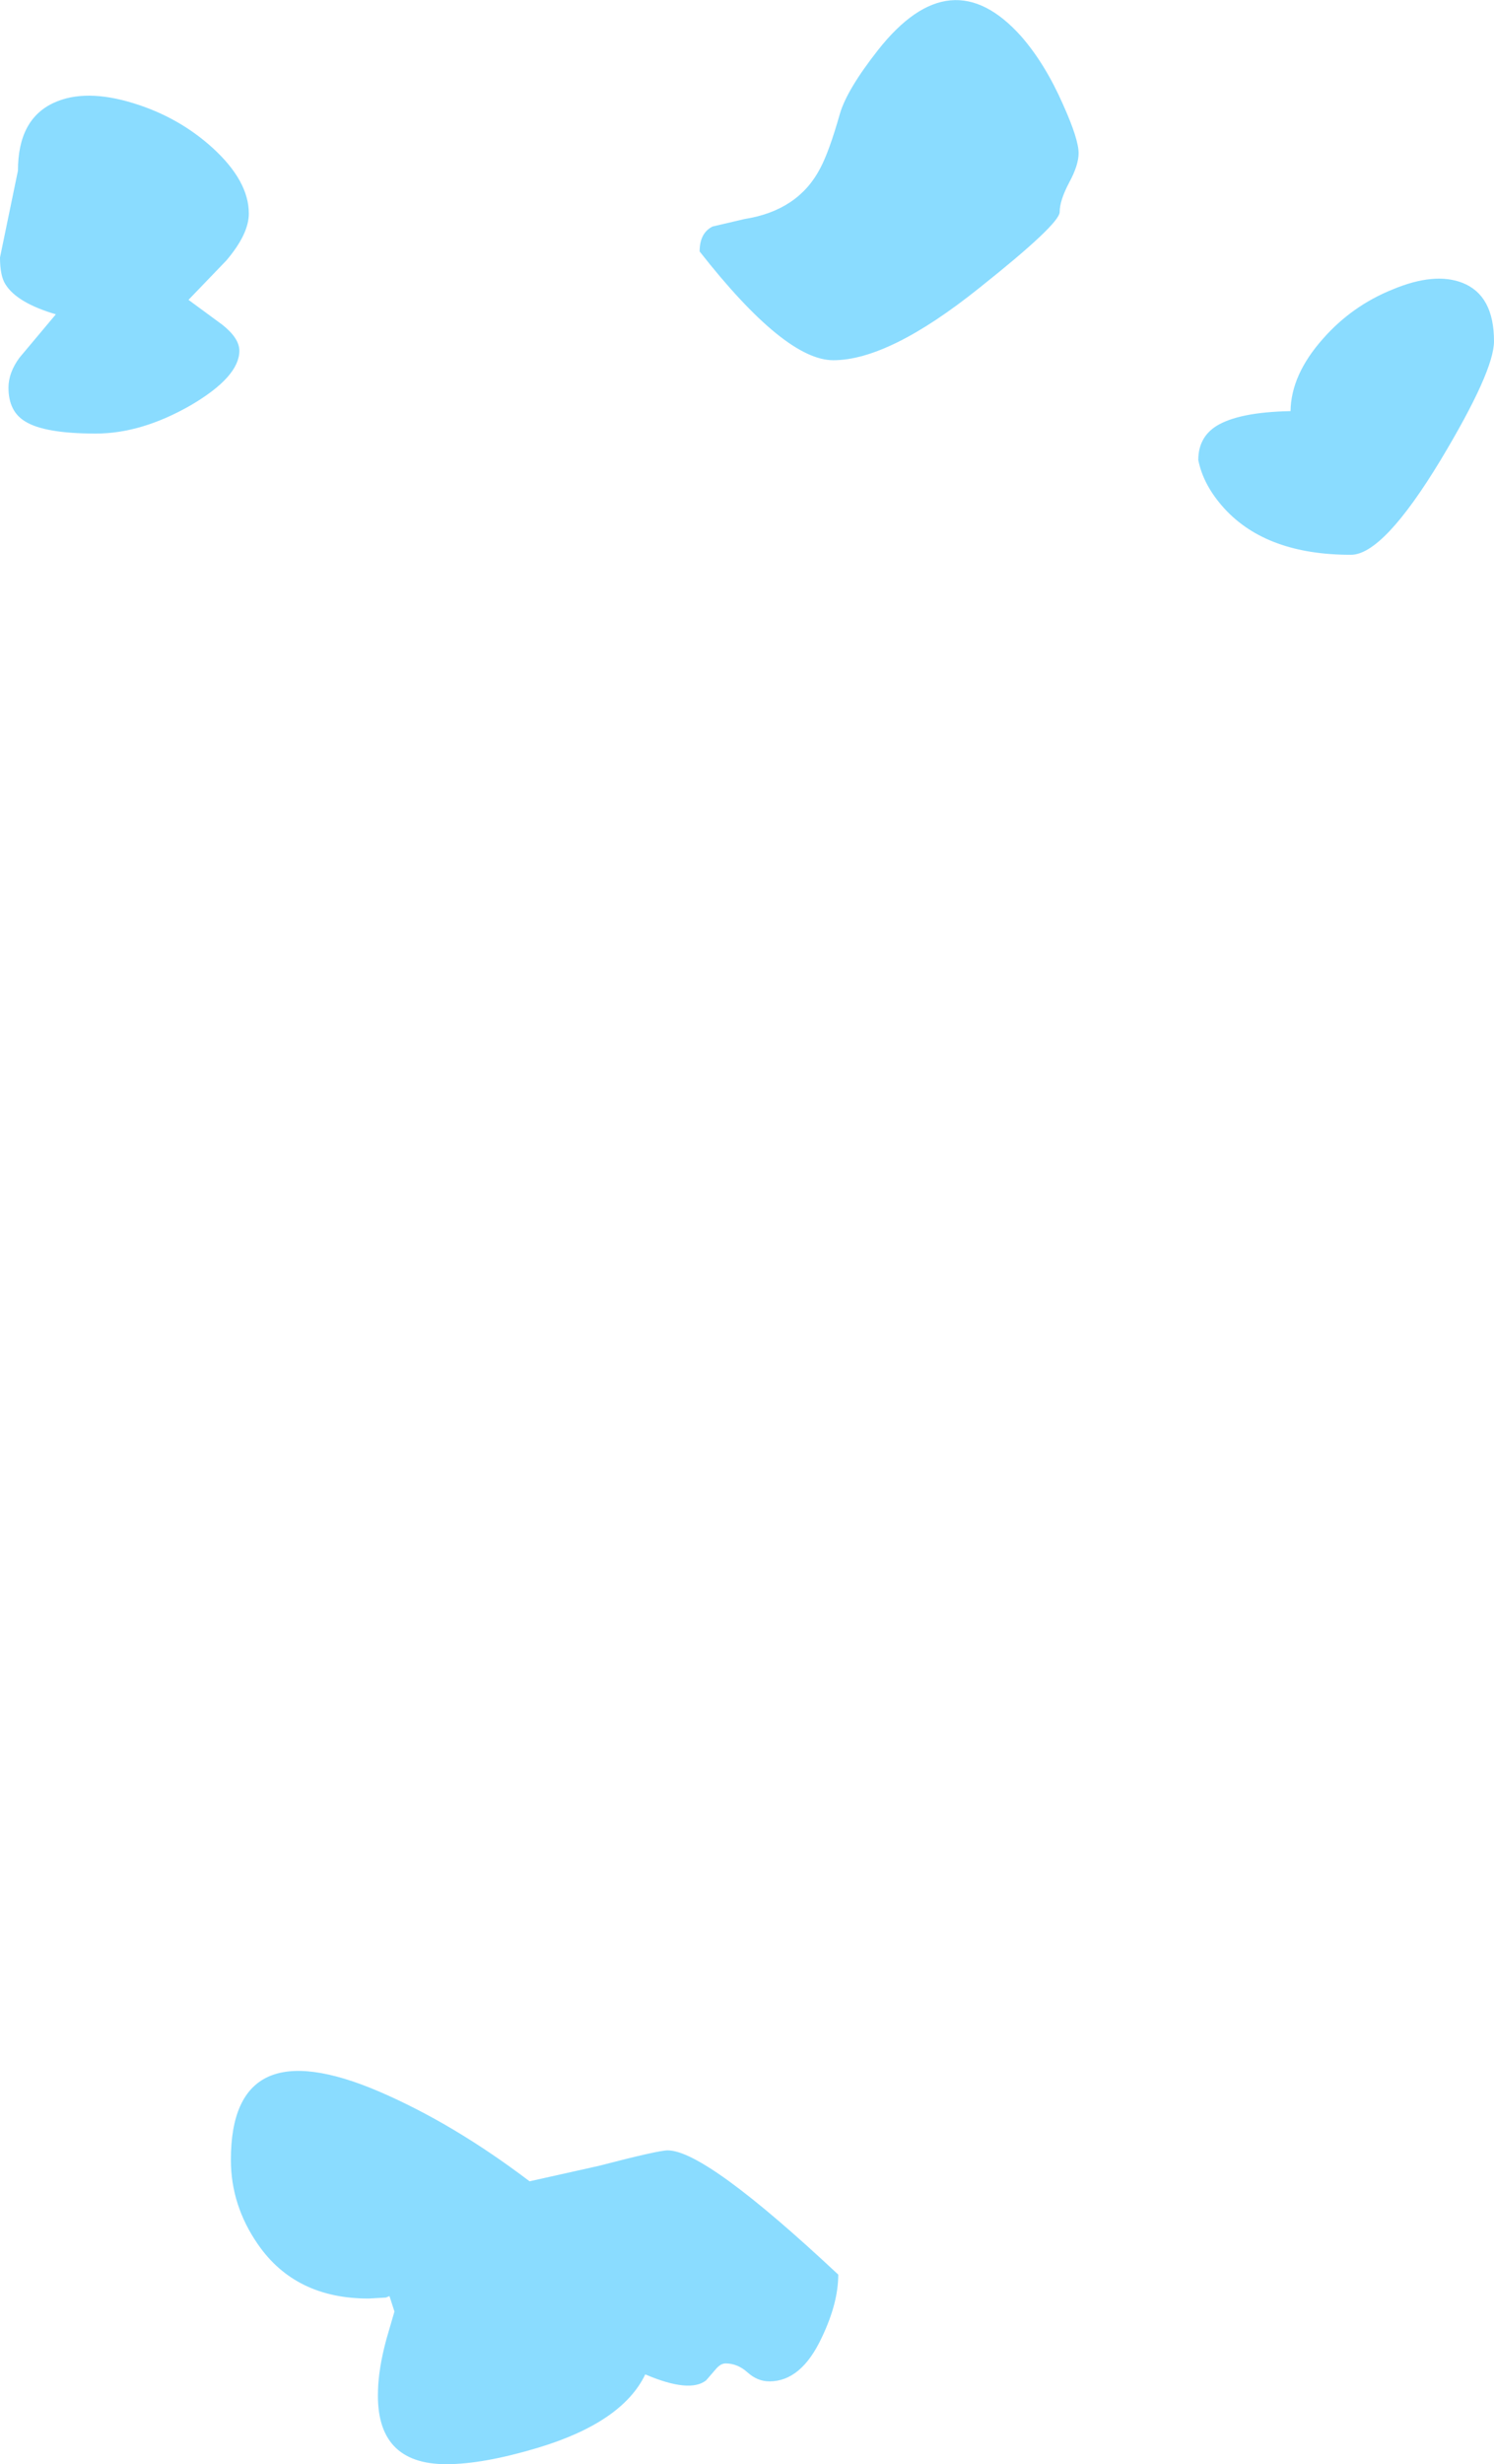 <?xml version="1.0" encoding="UTF-8" standalone="no"?>
<svg xmlns:ffdec="https://www.free-decompiler.com/flash" xmlns:xlink="http://www.w3.org/1999/xlink" ffdec:objectType="shape" height="246.95px" width="149.8px" xmlns="http://www.w3.org/2000/svg">
  <g transform="matrix(1.0, 0.0, 0.0, 1.0, 63.75, 114.7)">
    <path d="M24.3 -109.7 Q31.6 -118.95 38.65 -111.05 41.05 -108.3 42.85 -104.2 44.4 -100.75 44.4 -99.35 44.4 -98.15 43.45 -96.4 42.5 -94.6 42.5 -93.45 42.5 -92.25 34.45 -85.85 25.4 -78.6 19.8 -78.6 14.95 -78.6 6.4 -89.5 6.4 -91.35 7.7 -92.0 L10.9 -92.75 Q16.3 -93.6 18.5 -97.85 19.4 -99.55 20.45 -103.25 21.15 -105.7 24.3 -109.7 M71.7 -59.1 Q63.3 -59.1 59.05 -63.7 56.9 -66.05 56.4 -68.6 56.4 -70.85 58.2 -72.0 60.45 -73.4 65.65 -73.5 65.7 -77.15 68.9 -80.75 71.8 -84.05 75.9 -85.7 80.1 -87.45 82.9 -86.35 86.05 -85.1 86.05 -80.5 86.05 -77.5 80.7 -68.6 74.95 -59.1 71.7 -59.1 M0.95 123.25 Q-1.35 128.05 -9.8 130.6 -15.3 132.25 -19.0 132.25 -26.1 132.25 -25.85 124.9 -25.8 122.65 -25.0 119.7 L-24.2 116.95 -24.7 115.4 -25.05 115.55 -26.8 115.65 Q-34.15 115.65 -37.9 110.2 -40.6 106.3 -40.6 101.75 -40.6 88.55 -25.75 94.9 -18.3 98.1 -10.65 103.9 L-3.7 102.35 Q2.25 100.8 3.2 100.8 7.0 100.8 20.3 113.25 20.3 116.1 18.65 119.55 16.6 123.95 13.4 123.95 12.2 123.95 11.2 123.05 10.2 122.15 9.0 122.15 8.5 122.15 8.0 122.75 L7.05 123.85 Q5.4 125.15 0.95 123.25 M-50.35 -104.35 Q-45.8 -102.95 -42.4 -99.85 -38.8 -96.55 -38.8 -93.3 -38.8 -91.25 -41.05 -88.6 L-44.85 -84.65 -41.45 -82.15 Q-39.75 -80.8 -39.75 -79.55 -39.75 -76.95 -44.6 -74.1 -49.55 -71.25 -54.15 -71.25 -59.25 -71.25 -61.2 -72.45 -62.9 -73.45 -62.9 -75.85 -62.9 -77.35 -61.8 -78.85 L-58.15 -83.2 Q-62.05 -84.35 -63.2 -86.2 -63.75 -87.05 -63.75 -88.9 L-61.95 -97.6 Q-61.95 -102.75 -58.35 -104.4 -55.2 -105.85 -50.35 -104.35" fill="#8adcff" fill-rule="evenodd" stroke="none"/>
  </g>
</svg>
